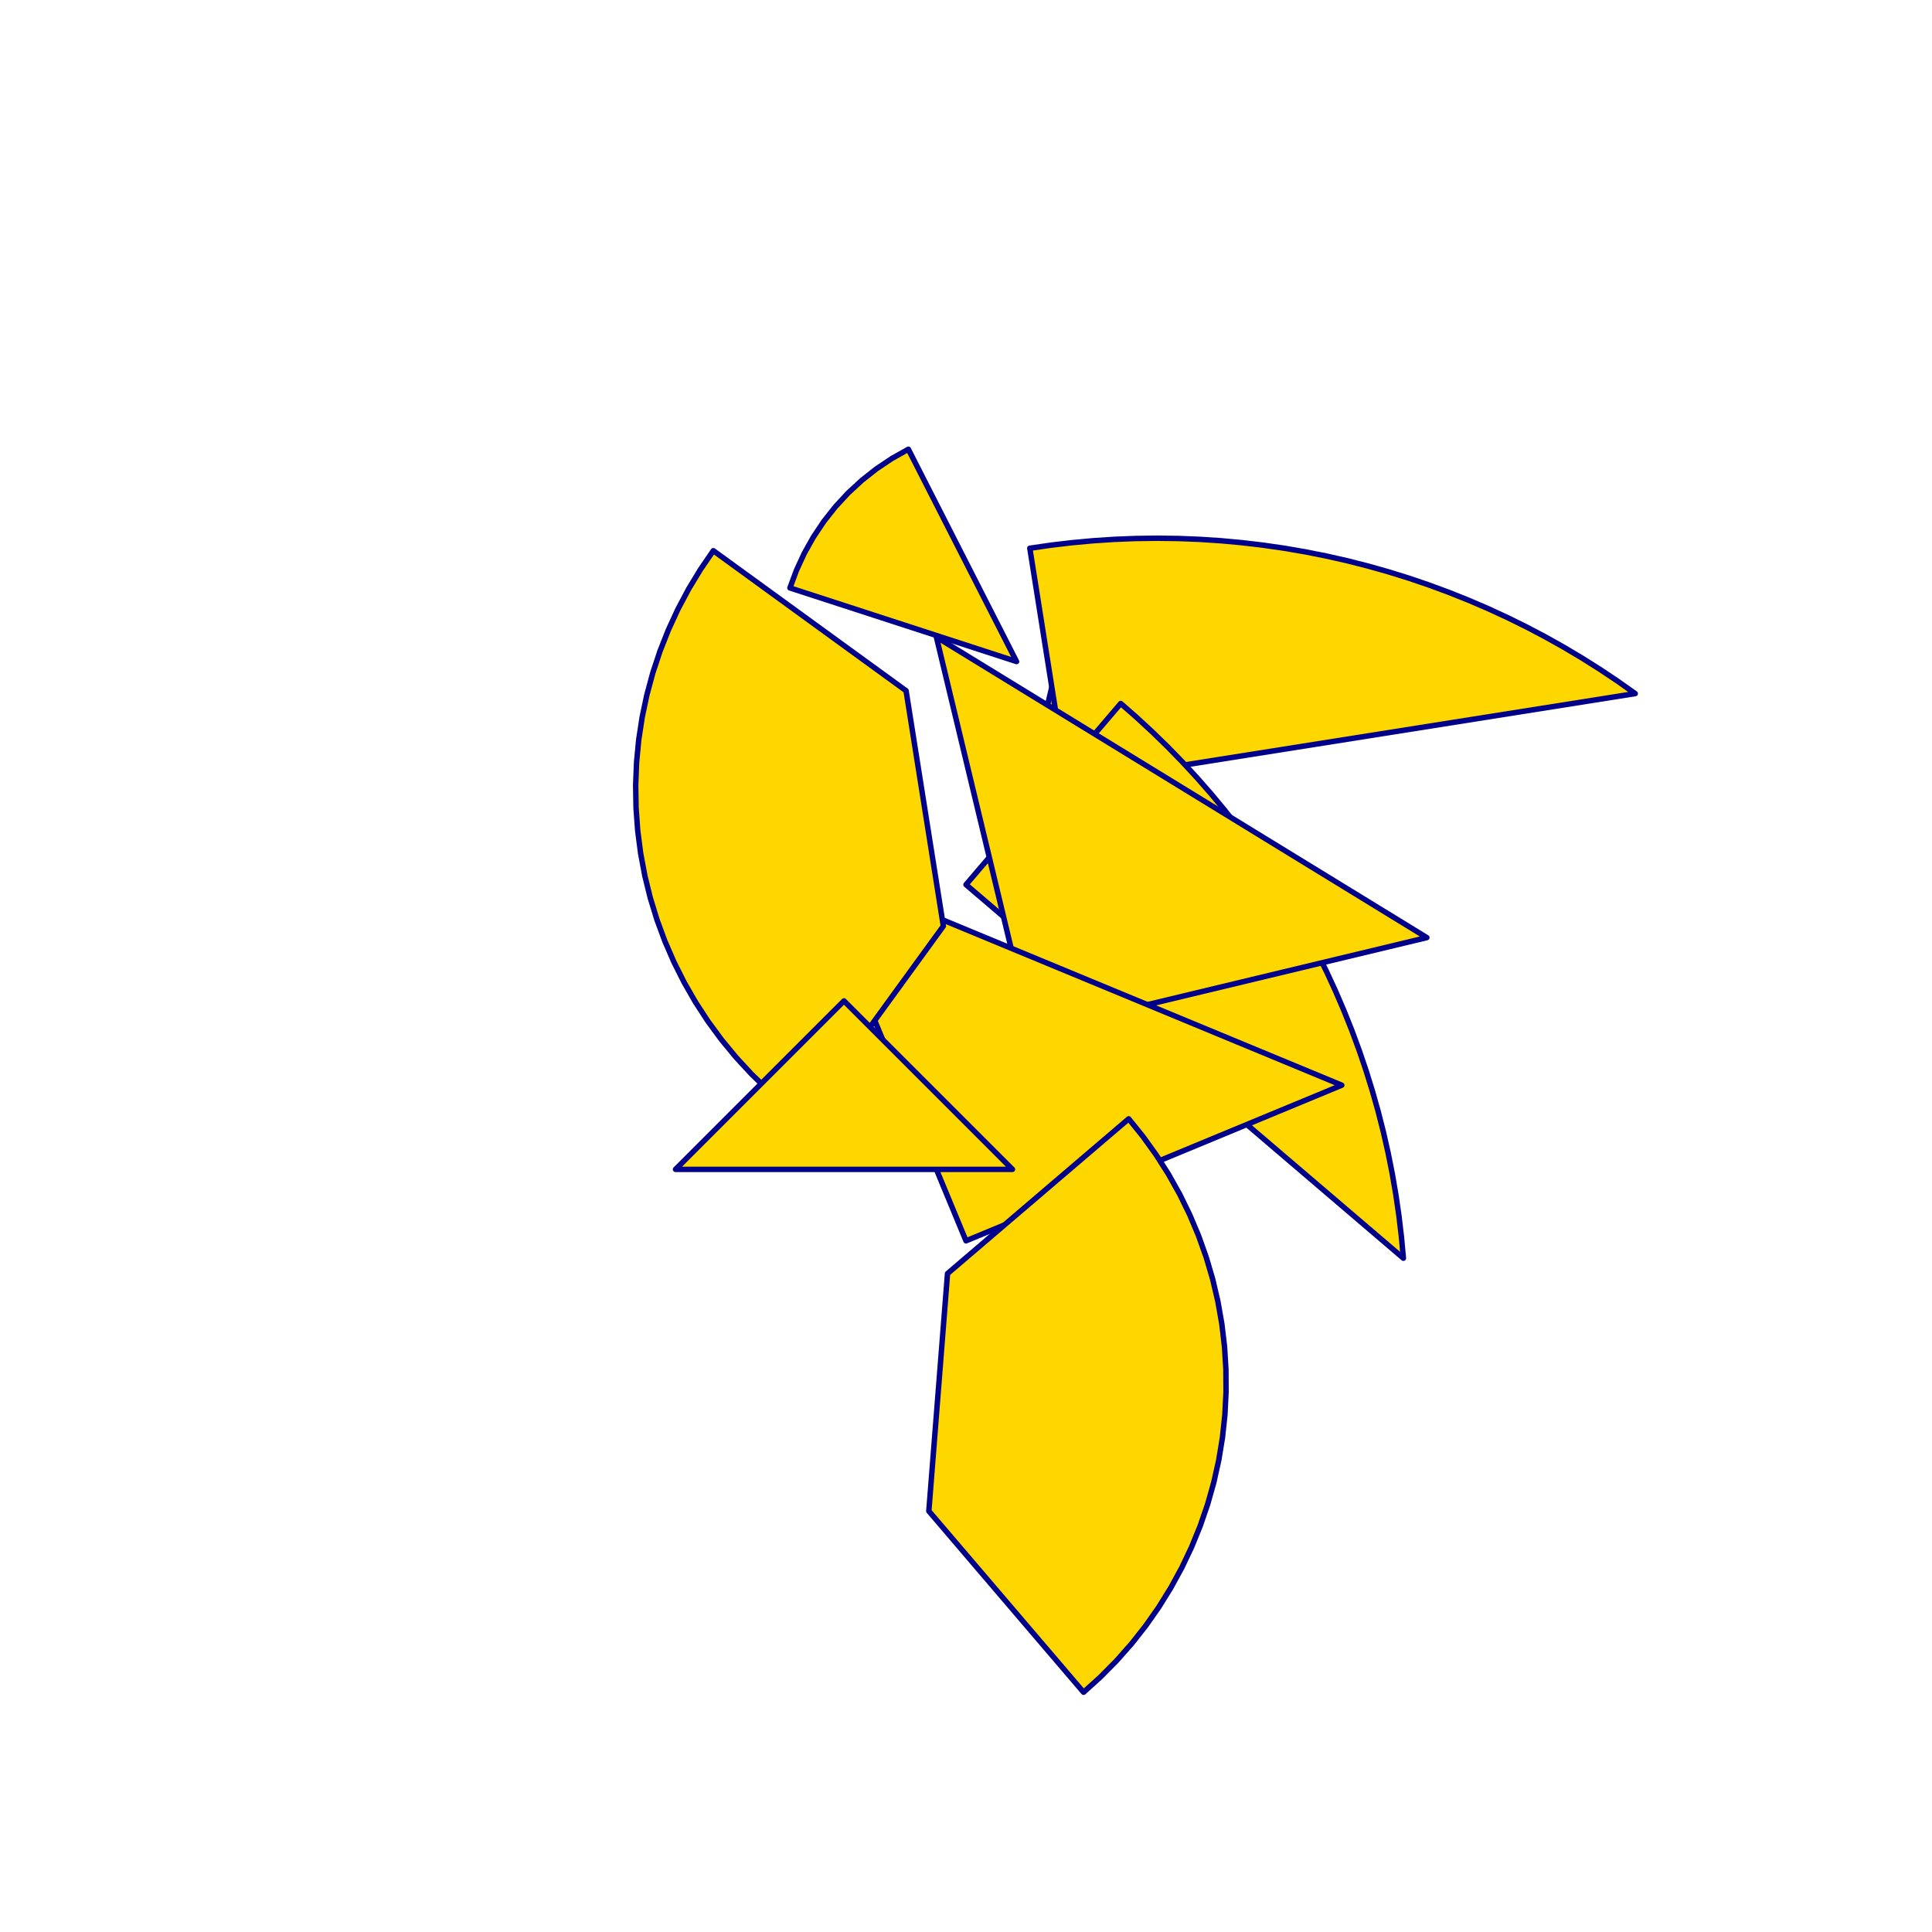 <?xml version="1.0" encoding="utf-8" standalone="no"?>
<!DOCTYPE svg PUBLIC "-//W3C//DTD SVG 1.1//EN" "http://www.w3.org/TR/2001/REC-SVG-20010904/DTD/svg11.dtd">
<svg width="10cm" height="10cm" viewBox="0 0 378 378" overflow="hidden"
 version="1.1" xmlns="http://www.w3.org/2000/svg"  xmlns:xlink="http://www.w3.org/1999/xlink">
<!--tangram  (Utilisateur) -->
<g stroke="rgb(0,0,139)" stroke-width="1.063" stroke-linejoin="round" >
<path d="M198.889 163.195 L238.636 138.839 L236.602 135.795 L234.336 132.921 L231.851 130.233 L229.164 127.748 L226.289 125.482
 L223.246 123.448 L220.052 121.66 L216.728 120.128 L213.294 118.861 L209.771 117.867z" fill="rgb(255,215,0)"/>
</g>
<g stroke="rgb(0,0,139)" stroke-width="1.063" stroke-linejoin="round" >
<path d="M198.889 129.433 L177.726 87.897 L174.532 89.686 L171.488 91.72 L168.614 93.986 L165.926 96.47 L163.441 99.158
 L161.175 102.033 L159.142 105.076 L157.353 108.27 L155.821 111.594 L154.554 115.028z" fill="rgb(255,215,0)"/>
</g>
<g stroke="rgb(0,0,139)" stroke-width="1.063" stroke-linejoin="round" >
<path d="M208.778 153.307 L319.934 135.701 L316.531 133.297 L313.067 130.982 L309.543 128.758 L305.962 126.628 L302.327 124.592
 L298.639 122.652 L294.902 120.809 L291.118 119.065 L287.29 117.42 L283.42 115.876 L279.511 114.434 L275.565 113.094
 L271.586 111.859 L267.576 110.728 L263.538 109.702 L259.474 108.783 L255.387 107.97 L251.281 107.264 L247.157 106.666
 L243.019 106.177 L238.87 105.795 L234.713 105.523 L230.549 105.359 L226.383 105.305 L222.217 105.359 L218.053 105.523
 L213.896 105.795 L209.746 106.177 L205.609 106.666 L201.485 107.264z" fill="rgb(255,215,0)"/>
</g>
<g stroke="rgb(0,0,139)" stroke-width="1.063" stroke-linejoin="round" >
<path d="M189 173.084 L274.577 246.174 L274.196 242.025 L273.706 237.887 L273.108 233.764 L272.403 229.657 L271.59 225.571
 L270.67 221.507 L269.645 217.468 L268.514 213.458 L267.278 209.479 L265.939 205.534 L264.497 201.624 L262.953 197.754
 L261.308 193.926 L259.564 190.142 L257.721 186.405 L255.781 182.718 L253.745 179.083 L251.614 175.502 L249.391 171.978
 L247.076 168.513 L244.672 165.111 L242.179 161.772 L239.599 158.5 L236.935 155.297 L234.187 152.164 L231.359 149.105
 L228.452 146.12 L225.467 143.213 L222.407 140.384 L219.275 137.637z" fill="rgb(255,215,0)"/>
</g>
<g stroke="rgb(0,0,139)" stroke-width="1.063" stroke-linejoin="round" >
<path d="M201.785 202.019 L279.165 183.442 L183.208 124.639z" fill="rgb(255,215,0)"/>
</g>
<g stroke="rgb(0,0,139)" stroke-width="1.063" stroke-linejoin="round" >
<path d="M189 242.774 L262.521 212.321 L158.547 169.253z" fill="rgb(255,215,0)"/>
</g>
<g stroke="rgb(0,0,139)" stroke-width="1.063" stroke-linejoin="round" >
<path d="M157.168 218.901 L184.569 181.187 L177.276 135.145 L139.563 107.745 L137.042 111.428 L134.731 115.247 L132.637 119.19 L130.769 123.243 L129.13 127.396
 L127.727 131.633 L126.564 135.943 L125.644 140.311 L124.97 144.723 L124.545 149.167 L124.37 153.627 L124.445 158.09
 L124.77 162.542 L125.345 166.969 L126.166 171.356 L127.233 175.691 L128.54 179.959 L130.085 184.147 L131.863 188.241
 L133.867 192.23 L136.091 196.1 L138.53 199.839 L141.174 203.435 L144.015 206.878 L147.045 210.156 L150.254 213.259
 L153.632 216.177 L157.168 218.901z" fill="rgb(255,215,0)"/>
</g>
<g stroke="rgb(0,0,139)" stroke-width="1.063" stroke-linejoin="round" >
<path d="M220.832 218.901 L185.384 249.175 L181.727 295.648 L212.002 331.095 L215.313 328.102 L218.452 324.928 L221.408 321.583 L224.171 318.078 L226.734 314.423
 L229.087 310.63 L231.225 306.711 L233.139 302.679 L234.824 298.545 L236.274 294.324 L237.486 290.027 L238.455 285.67
 L239.178 281.265 L239.653 276.827 L239.878 272.369 L239.853 267.905 L239.578 263.45 L239.053 259.017 L238.281 254.62
 L237.263 250.274 L236.003 245.992 L234.505 241.787 L232.774 237.673 L230.815 233.662 L228.634 229.767 L226.238 226.001
 L223.634 222.375 L220.832 218.901z" fill="rgb(255,215,0)"/>
</g>
<g stroke="rgb(0,0,139)" stroke-width="1.063" stroke-linejoin="round" >
<path d="M165.126 228.79 L198.089 228.79 L165.126 195.827 L132.164 228.79z" fill="rgb(255,215,0)"/>
</g>
</svg>
